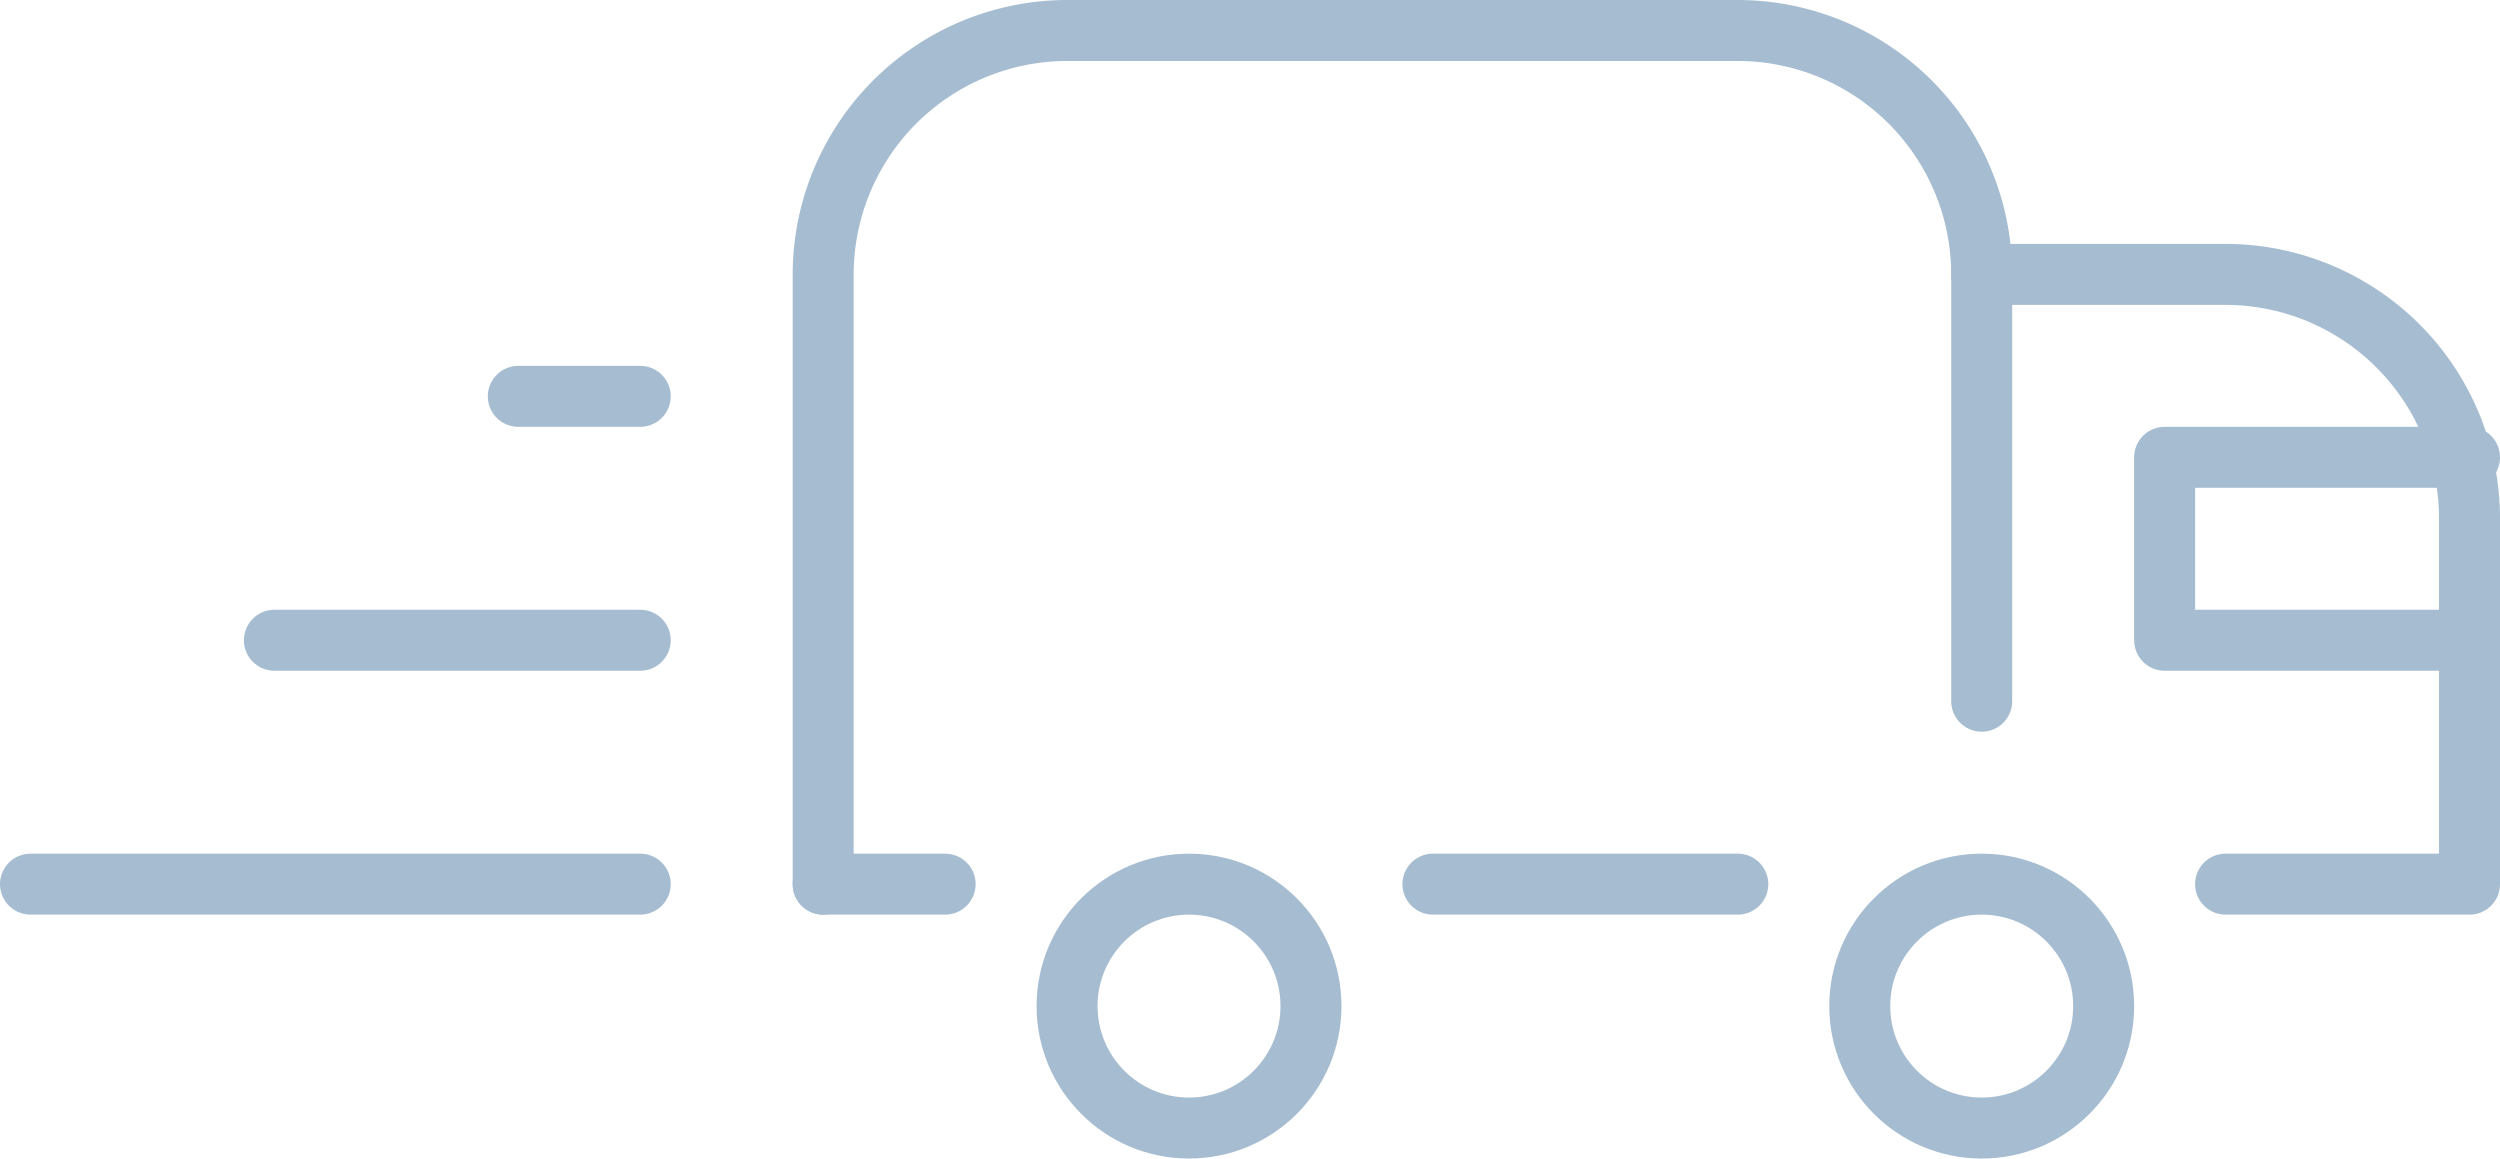 <svg xmlns="http://www.w3.org/2000/svg" width="41" height="19" viewBox="0 0 41 19">
  <g id="icon-fast-delivery" transform="translate(0.5 0.5)">
    <path id="path" d="M459,494.668" transform="translate(-427.5 -481.5)" fill="none" stroke="#a6bcd0" stroke-linecap="round" stroke-linejoin="round" stroke-width="1"/>
    <path id="path-2" data-name="path" d="M463.5,495.5h4v-5.994a4.005,4.005,0,0,0-4.006-4.006H459.5v.006a4.005,4.005,0,0,0-4.006-4.006H444.506a4.005,4.005,0,0,0-4.006,4.006V495.5" transform="translate(-427.5 -481.5)" fill="none" stroke="#a6bcd0" stroke-linecap="round" stroke-linejoin="round" stroke-width="1"/>
    <circle id="ellipse" cx="2" cy="2" r="2" transform="translate(17 14)" fill="none" stroke="#a6bcd0" stroke-linecap="round" stroke-linejoin="round" stroke-width="1"/>
    <circle id="ellipse-2" data-name="ellipse" cx="2" cy="2" r="2" transform="translate(30 14)" fill="none" stroke="#a6bcd0" stroke-linecap="round" stroke-linejoin="round" stroke-width="1"/>
    <line id="line" x1="2" transform="translate(13 14)" fill="none" stroke="#a6bcd0" stroke-linecap="round" stroke-linejoin="round" stroke-width="1"/>
    <line id="line-2" data-name="line" x1="5" transform="translate(23 14)" fill="none" stroke="#a6bcd0" stroke-linecap="round" stroke-linejoin="round" stroke-width="1"/>
    <path id="path-3" data-name="path" d="M467.5,488.5h-5v3h5" transform="translate(-427.5 -481.5)" fill="none" stroke="#a6bcd0" stroke-linecap="round" stroke-linejoin="round" stroke-width="1"/>
    <line id="line-3" data-name="line" y2="7" transform="translate(32 4)" fill="none" stroke="#a6bcd0" stroke-linecap="round" stroke-linejoin="round" stroke-width="1"/>
    <line id="line-4" data-name="line" x1="10" transform="translate(0 14)" fill="none" stroke="#a6bcd0" stroke-linecap="round" stroke-linejoin="round" stroke-width="1"/>
    <line id="line-5" data-name="line" x1="6" transform="translate(4 10)" fill="none" stroke="#a6bcd0" stroke-linecap="round" stroke-linejoin="round" stroke-width="1"/>
    <line id="line-6" data-name="line" x1="2" transform="translate(8 6)" fill="none" stroke="#a6bcd0" stroke-linecap="round" stroke-linejoin="round" stroke-width="1"/>
  </g>
</svg>
